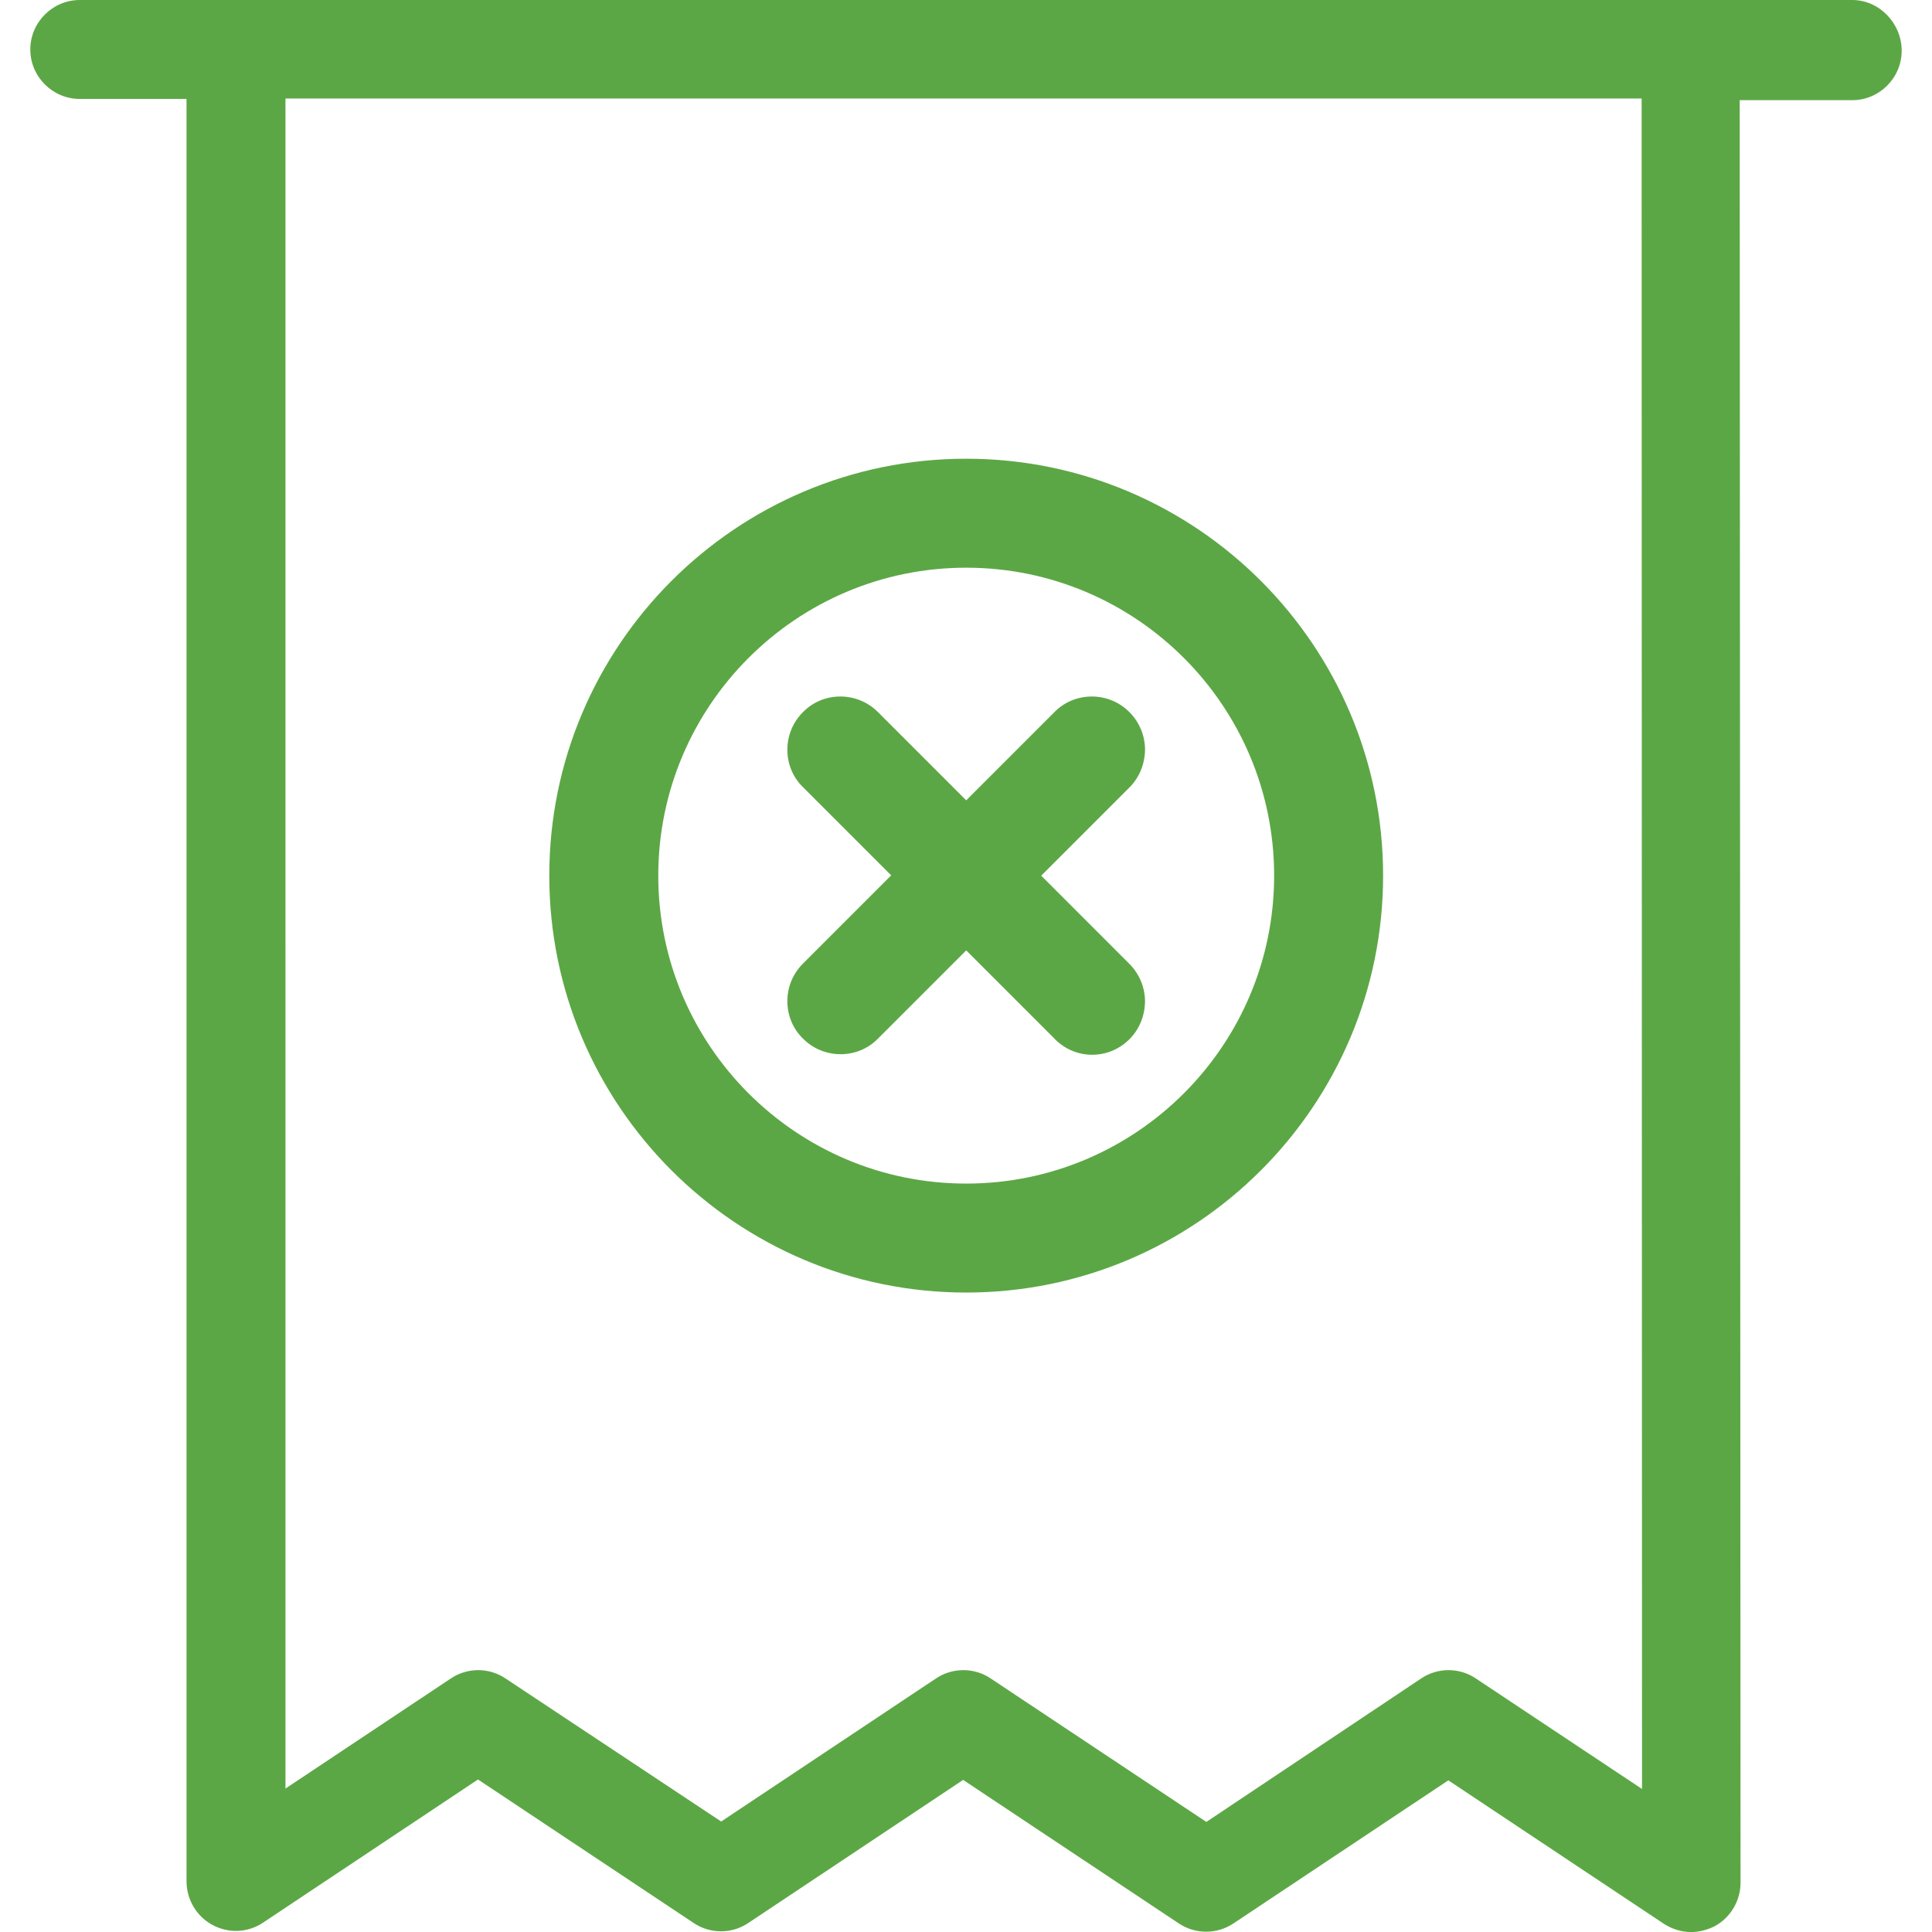 <?xml version="1.0" encoding="utf-8"?>
<!-- Generator: Adobe Illustrator 16.0.0, SVG Export Plug-In . SVG Version: 6.00 Build 0)  -->
<!DOCTYPE svg PUBLIC "-//W3C//DTD SVG 1.1//EN" "http://www.w3.org/Graphics/SVG/1.1/DTD/svg11.dtd">
<svg version="1.1" id="Layer_1" xmlns="http://www.w3.org/2000/svg" xmlns:xlink="http://www.w3.org/1999/xlink" x="0px" y="0px"
	 width="150px" height="150px" viewBox="0 0 150 150" enable-background="new 0 0 150 150" xml:space="preserve">
<path fill="#5CA745" d="M143.808,0H6.193c-2.109,0-3.84,1.729-3.84,3.842c0,2.113,1.73,3.839,3.84,3.839h8.289v138.381
	c0,1.408,0.77,2.722,2.018,3.392c1.25,0.674,2.754,0.608,3.938-0.19l16.674-11.106l16.738,11.138c1.277,0.866,2.977,0.866,4.255,0
	l16.673-11.105l16.738,11.138c1.279,0.862,2.977,0.862,4.258,0l16.674-11.104l16.734,11.137c0.643,0.416,1.378,0.642,2.111,0.642
	c0.609,0,1.25-0.16,1.826-0.448c1.248-0.674,2.018-1.984,2.018-3.394L135.07,7.778h8.737c2.112,0,3.839-1.729,3.839-3.842
	S145.92,0,143.808,0z M127.486,138.896l-12.898-8.578c-1.278-0.865-2.977-0.865-4.254,0L93.66,141.454l-16.738-11.136
	c-1.278-0.865-2.977-0.865-4.258,0l-16.672,11.104l-16.74-11.104c-1.277-0.865-2.975-0.865-4.254,0l-12.834,8.545V7.647h105.291
	L127.486,138.896z"/>
<path fill="#5CA745" d="M75.016,35.615c-17.861,0-32.369,14.508-32.369,32.369c0,17.86,14.508,32.369,32.369,32.369
	c17.86,0,32.368-14.509,32.368-32.369C107.384,50.123,92.876,35.615,75.016,35.615z M75.016,91.893
	c-13.192,0-23.908-10.717-23.908-23.908c0-13.192,10.716-23.909,23.908-23.909c13.191,0,23.908,10.717,23.908,23.909
	C98.924,81.176,88.207,91.893,75.016,91.893z"/>
<path fill="#5CA745" d="M80.84,67.987l6.848-6.848c0.759-0.757,1.189-1.781,1.213-2.922c0.002-1.09-0.44-2.158-1.211-2.927
	c-0.782-0.782-1.819-1.213-2.922-1.213c-1.113,0-2.152,0.438-2.903,1.212l-6.849,6.849l-6.849-6.849
	c-0.781-0.782-1.819-1.212-2.922-1.212c-1.114,0-2.152,0.438-2.904,1.213c-0.789,0.79-1.219,1.838-1.21,2.952
	c0.008,1.102,0.446,2.129,1.212,2.872l6.849,6.849l-6.849,6.849c-0.79,0.79-1.221,1.838-1.212,2.952
	c0.008,1.102,0.446,2.13,1.212,2.872c0.781,0.782,1.819,1.212,2.921,1.212c1.114,0,2.152-0.438,2.903-1.212l6.849-6.849l6.789,6.788
	c0.769,0.837,1.856,1.317,2.986,1.317c1.091,0,2.119-0.428,2.897-1.206c0.758-0.758,1.188-1.781,1.212-2.921
	c0.002-1.089-0.44-2.157-1.212-2.927L80.84,67.987z"/>
</svg>
